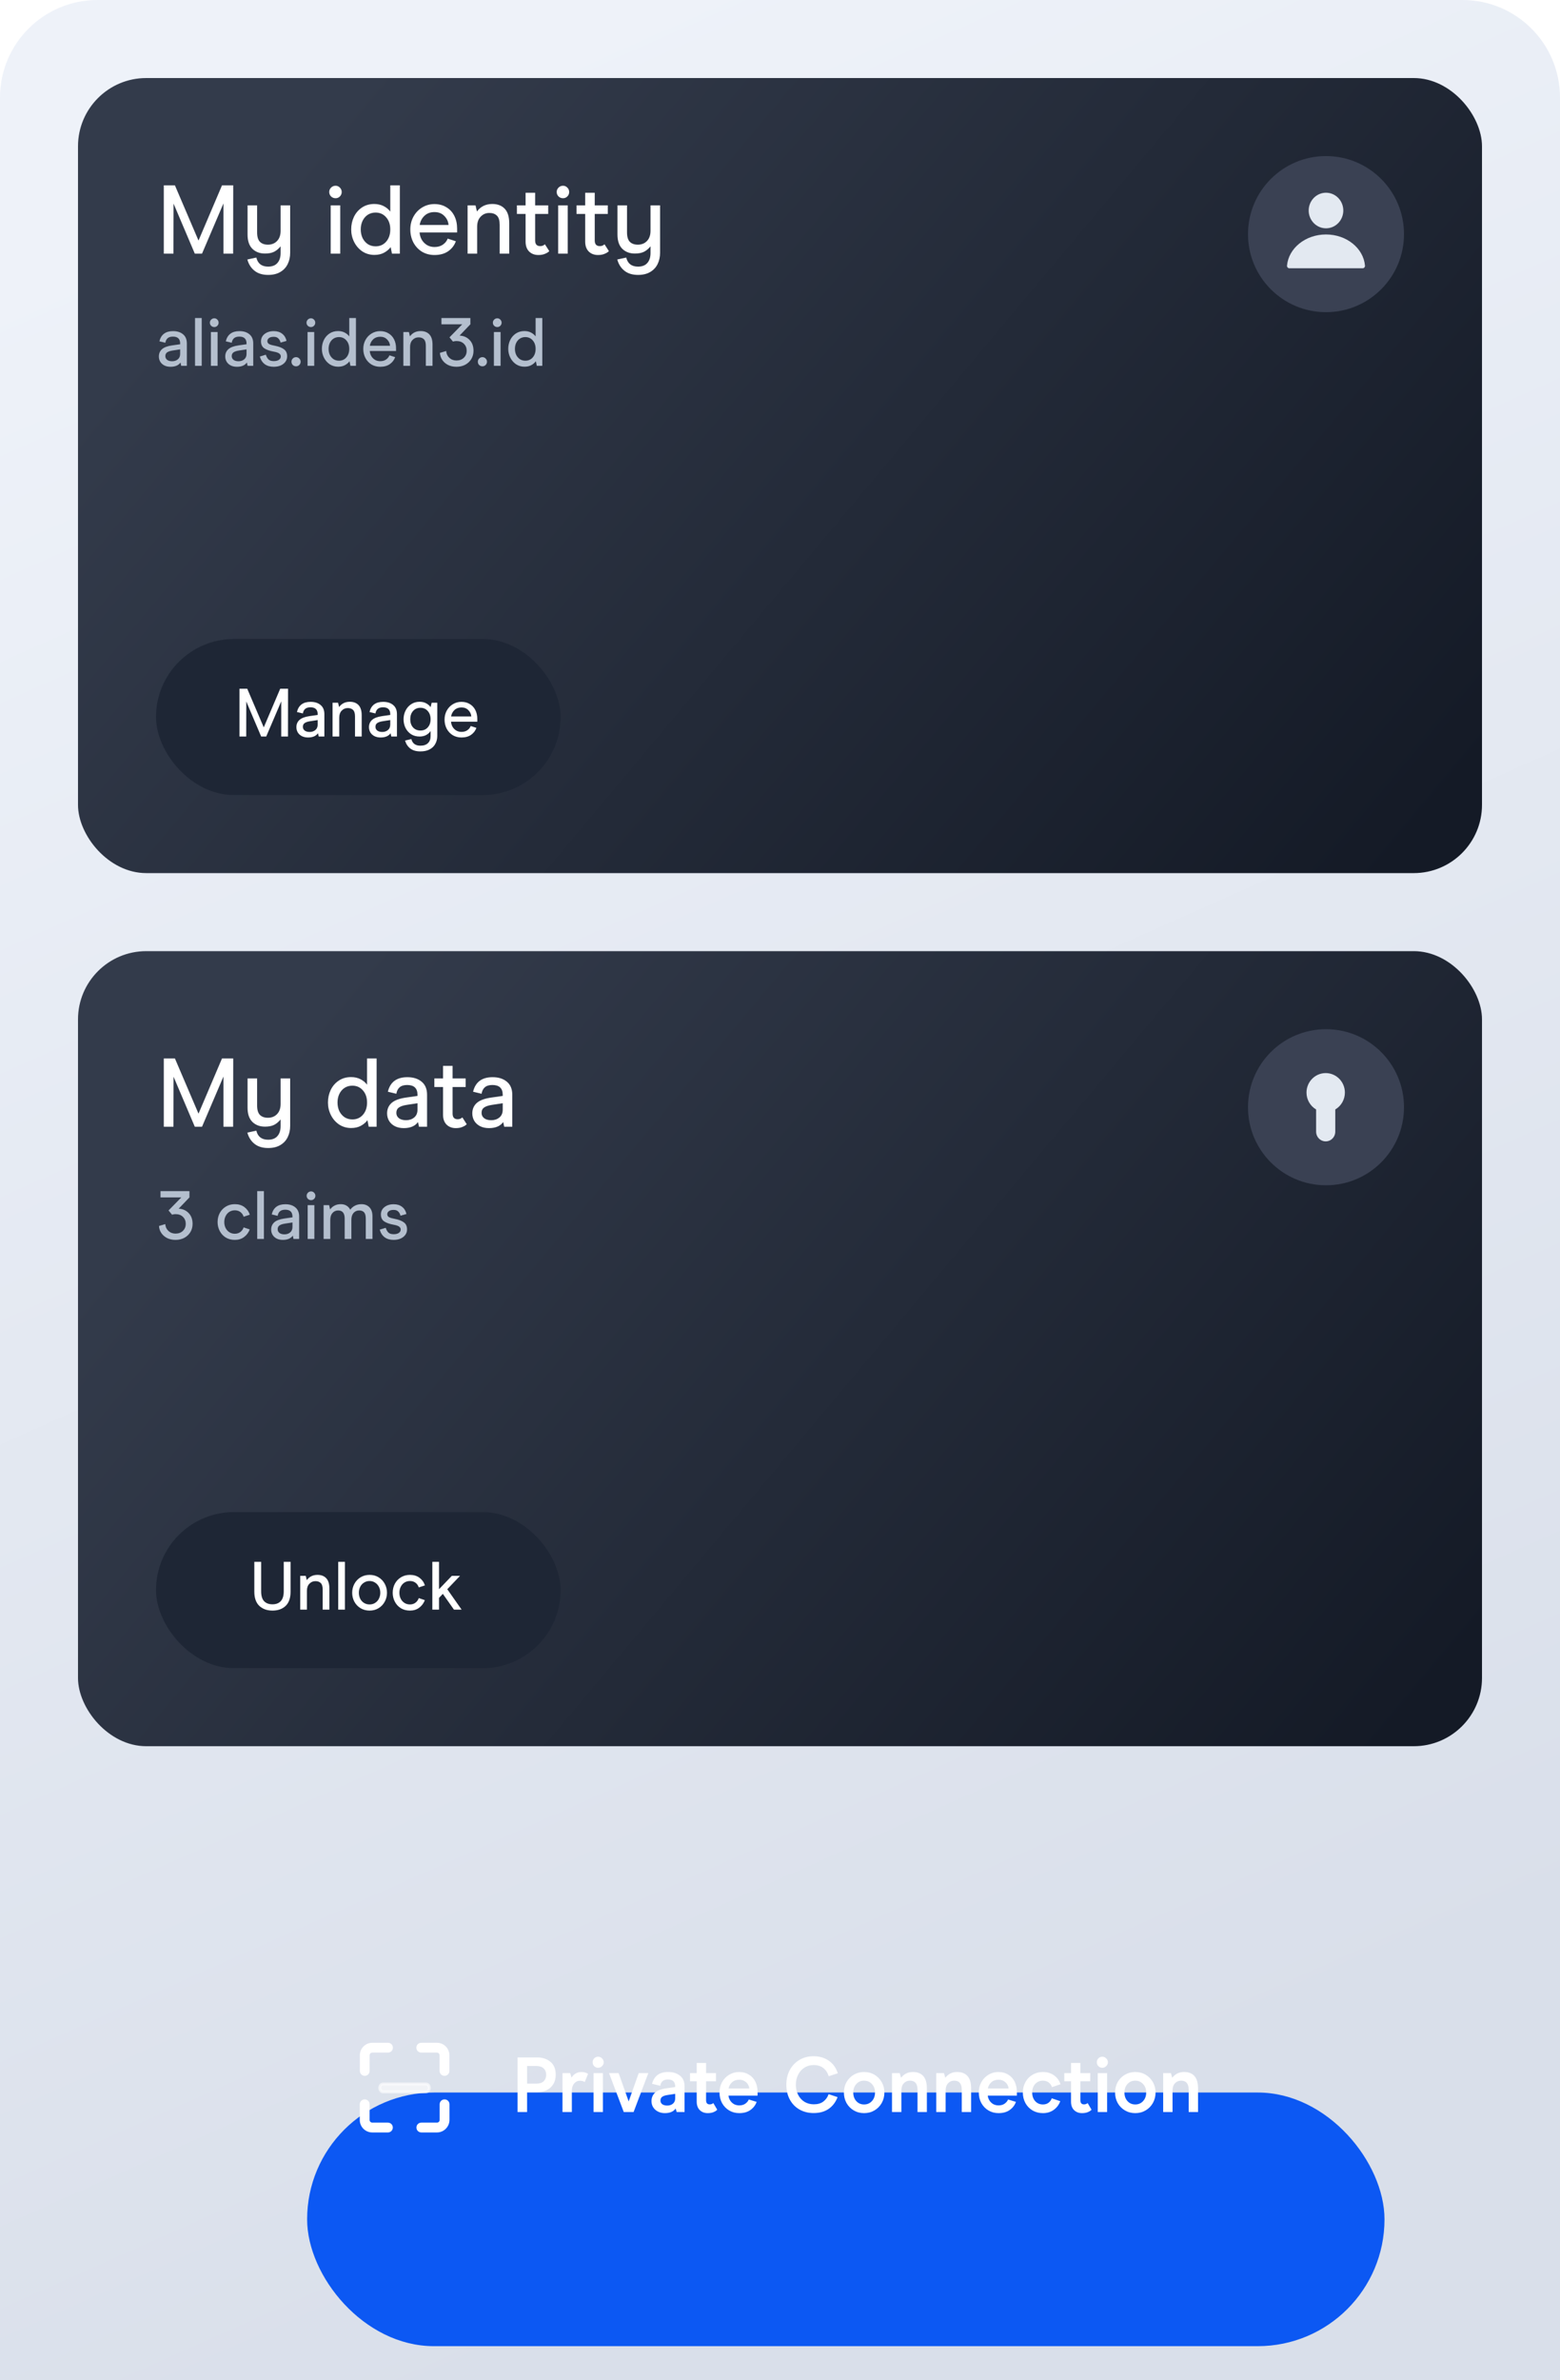 <svg width="320" height="488" viewBox="0 0 320 488" fill="none" xmlns="http://www.w3.org/2000/svg">
<g clip-path="url(#clip0_94_500)">
<path d="M0 20C0 8.954 8.954 0 20 0H300C311.046 0 320 8.954 320 20V488H0V20Z" fill="url(#paint0_linear_94_500)"/>
<rect x="16" y="16" width="288" height="163" rx="14" fill="url(#paint1_linear_94_500)"/>
<path d="M47.82 52H45.84V41.7L41.44 52H39.96L35.6 41.74L35.58 52H33.6V38H35.88L40.72 49.32L45.54 38H47.84L47.82 52ZM59.521 42.1V51.82C59.521 52.673 59.355 53.44 59.021 54.12C58.688 54.813 58.181 55.36 57.501 55.76C56.835 56.16 56.001 56.36 55.001 56.36C53.841 56.36 52.908 56.073 52.201 55.5C51.495 54.94 51.008 54.173 50.741 53.2L52.581 52.8C52.875 54.04 53.681 54.66 55.001 54.66C55.841 54.66 56.475 54.413 56.901 53.92C57.341 53.427 57.561 52.74 57.561 51.86V50.5C57.161 50.993 56.715 51.367 56.221 51.62C55.728 51.86 55.108 51.98 54.361 51.98C53.308 51.98 52.448 51.66 51.781 51.02C51.115 50.367 50.781 49.387 50.781 48.08V42.1H52.741V47.64C52.741 48.547 52.935 49.193 53.321 49.58C53.708 49.967 54.255 50.16 54.961 50.16C55.721 50.16 56.341 49.913 56.821 49.42C57.315 48.913 57.561 48.213 57.561 47.32V42.1H59.521ZM67.834 42.1H69.794V52H67.834V42.1ZM68.834 40.64C68.474 40.64 68.167 40.52 67.914 40.28C67.66 40.027 67.534 39.72 67.534 39.36C67.534 39.013 67.66 38.713 67.914 38.46C68.167 38.207 68.474 38.08 68.834 38.08C69.18 38.08 69.474 38.207 69.714 38.46C69.967 38.713 70.094 39.013 70.094 39.36C70.094 39.72 69.967 40.027 69.714 40.28C69.474 40.52 69.18 40.64 68.834 40.64ZM76.799 52.26C75.879 52.26 75.053 52.02 74.319 51.54C73.599 51.047 73.039 50.4 72.639 49.6C72.239 48.8 72.039 47.947 72.039 47.04C72.039 46.107 72.226 45.247 72.599 44.46C72.986 43.66 73.539 43.02 74.259 42.54C74.979 42.06 75.819 41.82 76.779 41.82C77.513 41.82 78.159 41.967 78.719 42.26C79.279 42.553 79.726 42.927 80.059 43.38V38H82.019V52H80.399L80.139 50.66C79.806 51.113 79.359 51.493 78.799 51.8C78.239 52.107 77.573 52.26 76.799 52.26ZM77.039 50.5C77.933 50.5 78.659 50.18 79.219 49.54C79.779 48.887 80.059 48.053 80.059 47.04C80.059 46.027 79.779 45.2 79.219 44.56C78.659 43.907 77.933 43.58 77.039 43.58C76.453 43.58 75.926 43.727 75.459 44.02C75.006 44.313 74.646 44.727 74.379 45.26C74.126 45.78 73.999 46.373 73.999 47.04C73.999 47.693 74.126 48.287 74.379 48.82C74.646 49.34 75.006 49.753 75.459 50.06C75.926 50.353 76.453 50.5 77.039 50.5ZM86.068 47.66C86.108 48.193 86.255 48.687 86.508 49.14C86.775 49.593 87.135 49.96 87.588 50.24C88.041 50.507 88.555 50.64 89.128 50.64C89.822 50.64 90.401 50.473 90.868 50.14C91.348 49.793 91.668 49.387 91.828 48.92L93.508 49.46C93.215 50.287 92.695 50.967 91.948 51.5C91.201 52.02 90.261 52.28 89.128 52.28C88.168 52.28 87.308 52.053 86.548 51.6C85.802 51.133 85.215 50.5 84.788 49.7C84.375 48.9 84.168 48.013 84.168 47.04C84.168 46.08 84.382 45.207 84.808 44.42C85.248 43.62 85.841 42.993 86.588 42.54C87.348 42.073 88.188 41.84 89.108 41.84C90.041 41.84 90.855 42.053 91.548 42.48C92.255 42.893 92.802 43.48 93.188 44.24C93.575 45 93.768 45.88 93.768 46.88V47.66H86.068ZM92.008 46.12C91.955 45.413 91.668 44.8 91.148 44.28C90.641 43.747 89.968 43.48 89.128 43.48C88.288 43.48 87.602 43.733 87.068 44.24C86.535 44.747 86.208 45.373 86.088 46.12H92.008ZM95.917 42.1H97.537L97.837 43.36C98.597 42.333 99.644 41.82 100.977 41.82C102.071 41.82 102.924 42.147 103.537 42.8C104.151 43.453 104.457 44.447 104.457 45.78V52H102.497V46.12C102.497 45.213 102.311 44.58 101.937 44.22C101.564 43.847 101.044 43.66 100.377 43.66C99.671 43.66 99.077 43.913 98.597 44.42C98.117 44.913 97.877 45.6 97.877 46.48V52H95.917V42.1ZM110.433 52.28C109.659 52.28 109.026 52.04 108.533 51.56C108.053 51.067 107.813 50.393 107.813 49.54V43.86H106.033V42.1H107.813V39.52H109.773V42.1H112.453V43.86H109.773V49.3C109.773 50.073 110.119 50.46 110.813 50.46C111.199 50.46 111.519 50.333 111.773 50.08L112.673 51.48C112.499 51.68 112.219 51.86 111.833 52.02C111.459 52.193 110.993 52.28 110.433 52.28ZM114.494 42.1H116.454V52H114.494V42.1ZM115.494 40.64C115.134 40.64 114.827 40.52 114.574 40.28C114.32 40.027 114.194 39.72 114.194 39.36C114.194 39.013 114.32 38.713 114.574 38.46C114.827 38.207 115.134 38.08 115.494 38.08C115.84 38.08 116.134 38.207 116.374 38.46C116.627 38.713 116.754 39.013 116.754 39.36C116.754 39.72 116.627 40.027 116.374 40.28C116.134 40.52 115.84 40.64 115.494 40.64ZM122.659 52.28C121.886 52.28 121.253 52.04 120.759 51.56C120.279 51.067 120.039 50.393 120.039 49.54V43.86H118.259V42.1H120.039V39.52H121.999V42.1H124.679V43.86H121.999V49.3C121.999 50.073 122.346 50.46 123.039 50.46C123.426 50.46 123.746 50.333 123.999 50.08L124.899 51.48C124.726 51.68 124.446 51.86 124.059 52.02C123.686 52.193 123.219 52.28 122.659 52.28ZM135.4 42.1V51.82C135.4 52.673 135.234 53.44 134.9 54.12C134.567 54.813 134.06 55.36 133.38 55.76C132.714 56.16 131.88 56.36 130.88 56.36C129.72 56.36 128.787 56.073 128.08 55.5C127.374 54.94 126.887 54.173 126.62 53.2L128.46 52.8C128.754 54.04 129.56 54.66 130.88 54.66C131.72 54.66 132.354 54.413 132.78 53.92C133.22 53.427 133.44 52.74 133.44 51.86V50.5C133.04 50.993 132.594 51.367 132.1 51.62C131.607 51.86 130.987 51.98 130.24 51.98C129.187 51.98 128.327 51.66 127.66 51.02C126.994 50.367 126.66 49.387 126.66 48.08V42.1H128.62V47.64C128.62 48.547 128.814 49.193 129.2 49.58C129.587 49.967 130.134 50.16 130.84 50.16C131.6 50.16 132.22 49.913 132.7 49.42C133.194 48.913 133.44 48.213 133.44 47.32V42.1H135.4Z" fill="white"/>
<path d="M34.982 75.196C34.506 75.196 34.086 75.107 33.722 74.93C33.358 74.743 33.078 74.491 32.882 74.174C32.686 73.847 32.588 73.483 32.588 73.082C32.588 72.485 32.793 71.995 33.204 71.612C33.624 71.22 34.319 70.954 35.29 70.814L36.956 70.576V70.422C36.956 69.479 36.461 69.008 35.472 69.008C34.996 69.008 34.632 69.12 34.38 69.344C34.137 69.559 33.983 69.867 33.918 70.268L32.7 69.974C33.036 68.583 33.969 67.888 35.5 67.888C36.349 67.888 37.031 68.103 37.544 68.532C38.067 68.961 38.328 69.587 38.328 70.408V75H37.166L37.026 74.328C36.606 74.907 35.925 75.196 34.982 75.196ZM35.318 74.062C35.775 74.062 36.163 73.931 36.48 73.67C36.797 73.409 36.956 73.031 36.956 72.536V71.626L35.402 71.864C34.907 71.939 34.534 72.065 34.282 72.242C34.039 72.41 33.918 72.667 33.918 73.012C33.918 73.329 34.044 73.586 34.296 73.782C34.548 73.969 34.889 74.062 35.318 74.062ZM40.006 65.2H41.378V75H40.006V65.2ZM43.261 68.07H44.633V75H43.261V68.07ZM43.961 67.048C43.709 67.048 43.495 66.964 43.317 66.796C43.14 66.619 43.051 66.404 43.051 66.152C43.051 65.909 43.14 65.699 43.317 65.522C43.495 65.345 43.709 65.256 43.961 65.256C44.204 65.256 44.409 65.345 44.577 65.522C44.755 65.699 44.843 65.909 44.843 66.152C44.843 66.404 44.755 66.619 44.577 66.796C44.409 66.964 44.204 67.048 43.961 67.048ZM48.599 75.196C48.123 75.196 47.703 75.107 47.339 74.93C46.975 74.743 46.695 74.491 46.499 74.174C46.303 73.847 46.205 73.483 46.205 73.082C46.205 72.485 46.41 71.995 46.821 71.612C47.241 71.22 47.937 70.954 48.907 70.814L50.573 70.576V70.422C50.573 69.479 50.078 69.008 49.089 69.008C48.613 69.008 48.249 69.12 47.997 69.344C47.755 69.559 47.6 69.867 47.535 70.268L46.317 69.974C46.653 68.583 47.587 67.888 49.117 67.888C49.967 67.888 50.648 68.103 51.161 68.532C51.684 68.961 51.945 69.587 51.945 70.408V75H50.783L50.643 74.328C50.223 74.907 49.542 75.196 48.599 75.196ZM48.935 74.062C49.392 74.062 49.78 73.931 50.097 73.67C50.414 73.409 50.573 73.031 50.573 72.536V71.626L49.019 71.864C48.525 71.939 48.151 72.065 47.899 72.242C47.657 72.41 47.535 72.667 47.535 73.012C47.535 73.329 47.661 73.586 47.913 73.782C48.165 73.969 48.506 74.062 48.935 74.062ZM56.157 75.196C55.41 75.196 54.794 75.019 54.309 74.664C53.824 74.3 53.488 73.777 53.301 73.096L54.533 72.718C54.645 73.11 54.818 73.427 55.051 73.67C55.294 73.913 55.662 74.034 56.157 74.034C56.586 74.034 56.932 73.95 57.193 73.782C57.464 73.605 57.599 73.367 57.599 73.068C57.599 72.844 57.501 72.653 57.305 72.494C57.109 72.326 56.722 72.191 56.143 72.088C55.322 71.939 54.682 71.715 54.225 71.416C53.768 71.108 53.539 70.632 53.539 69.988C53.539 69.363 53.782 68.859 54.267 68.476C54.762 68.084 55.392 67.888 56.157 67.888C56.857 67.888 57.431 68.065 57.879 68.42C58.336 68.765 58.635 69.255 58.775 69.89L57.557 70.24C57.473 69.885 57.319 69.601 57.095 69.386C56.88 69.162 56.568 69.05 56.157 69.05C55.709 69.05 55.378 69.139 55.163 69.316C54.948 69.484 54.841 69.689 54.841 69.932C54.841 70.203 54.967 70.408 55.219 70.548C55.471 70.679 55.858 70.791 56.381 70.884C57.202 71.043 57.828 71.285 58.257 71.612C58.686 71.929 58.901 72.41 58.901 73.054C58.901 73.465 58.784 73.833 58.551 74.16C58.318 74.487 57.991 74.743 57.571 74.93C57.151 75.107 56.68 75.196 56.157 75.196ZM60.729 75.098C60.468 75.098 60.244 75.009 60.057 74.832C59.88 74.645 59.791 74.421 59.791 74.16C59.791 73.899 59.88 73.679 60.057 73.502C60.244 73.315 60.468 73.222 60.729 73.222C60.991 73.222 61.21 73.315 61.387 73.502C61.574 73.679 61.667 73.899 61.667 74.16C61.667 74.421 61.574 74.645 61.387 74.832C61.21 75.009 60.991 75.098 60.729 75.098ZM63.086 68.07H64.457V75H63.086V68.07ZM63.785 67.048C63.533 67.048 63.319 66.964 63.142 66.796C62.964 66.619 62.876 66.404 62.876 66.152C62.876 65.909 62.964 65.699 63.142 65.522C63.319 65.345 63.533 65.256 63.785 65.256C64.028 65.256 64.234 65.345 64.401 65.522C64.579 65.699 64.668 65.909 64.668 66.152C64.668 66.404 64.579 66.619 64.401 66.796C64.234 66.964 64.028 67.048 63.785 67.048ZM69.361 75.182C68.717 75.182 68.139 75.014 67.625 74.678C67.121 74.333 66.729 73.88 66.449 73.32C66.169 72.76 66.029 72.163 66.029 71.528C66.029 70.875 66.16 70.273 66.421 69.722C66.692 69.162 67.079 68.714 67.583 68.378C68.087 68.042 68.675 67.874 69.347 67.874C69.861 67.874 70.313 67.977 70.705 68.182C71.097 68.387 71.41 68.649 71.643 68.966V65.2H73.015V75H71.881L71.699 74.062C71.466 74.379 71.153 74.645 70.761 74.86C70.369 75.075 69.903 75.182 69.361 75.182ZM69.529 73.95C70.155 73.95 70.663 73.726 71.055 73.278C71.447 72.821 71.643 72.237 71.643 71.528C71.643 70.819 71.447 70.24 71.055 69.792C70.663 69.335 70.155 69.106 69.529 69.106C69.119 69.106 68.75 69.209 68.423 69.414C68.106 69.619 67.854 69.909 67.667 70.282C67.49 70.646 67.401 71.061 67.401 71.528C67.401 71.985 67.49 72.401 67.667 72.774C67.854 73.138 68.106 73.427 68.423 73.642C68.75 73.847 69.119 73.95 69.529 73.95ZM75.85 71.962C75.878 72.335 75.98 72.681 76.158 72.998C76.344 73.315 76.596 73.572 76.914 73.768C77.231 73.955 77.59 74.048 77.992 74.048C78.477 74.048 78.883 73.931 79.21 73.698C79.546 73.455 79.77 73.171 79.882 72.844L81.058 73.222C80.852 73.801 80.488 74.277 79.966 74.65C79.443 75.014 78.785 75.196 77.992 75.196C77.32 75.196 76.718 75.037 76.186 74.72C75.663 74.393 75.252 73.95 74.954 73.39C74.664 72.83 74.52 72.209 74.52 71.528C74.52 70.856 74.669 70.245 74.968 69.694C75.276 69.134 75.691 68.695 76.214 68.378C76.746 68.051 77.334 67.888 77.978 67.888C78.631 67.888 79.2 68.037 79.686 68.336C80.18 68.625 80.563 69.036 80.834 69.568C81.104 70.1 81.24 70.716 81.24 71.416V71.962H75.85ZM80.008 70.884C79.97 70.389 79.77 69.96 79.406 69.596C79.051 69.223 78.58 69.036 77.992 69.036C77.404 69.036 76.923 69.213 76.55 69.568C76.176 69.923 75.948 70.361 75.864 70.884H80.008ZM82.744 68.07H83.878L84.088 68.952C84.62 68.233 85.353 67.874 86.286 67.874C87.051 67.874 87.649 68.103 88.078 68.56C88.507 69.017 88.722 69.713 88.722 70.646V75H87.35V70.884C87.35 70.249 87.219 69.806 86.958 69.554C86.697 69.293 86.333 69.162 85.866 69.162C85.371 69.162 84.956 69.339 84.62 69.694C84.284 70.039 84.116 70.52 84.116 71.136V75H82.744V68.07ZM93.631 75.196C92.987 75.196 92.408 75.07 91.895 74.818C91.391 74.557 90.994 74.207 90.705 73.768C90.416 73.329 90.262 72.853 90.243 72.34L91.531 71.962C91.559 72.513 91.769 72.975 92.161 73.348C92.562 73.721 93.052 73.908 93.631 73.908C94.247 73.908 94.751 73.721 95.143 73.348C95.535 72.965 95.731 72.489 95.731 71.92C95.731 71.332 95.54 70.851 95.157 70.478C94.784 70.105 94.275 69.918 93.631 69.918C93.379 69.918 93.141 69.955 92.917 70.03L92.203 69.162L94.821 66.488H90.551V65.2H96.487V66.488L94.275 68.798C95.124 68.845 95.81 69.148 96.333 69.708C96.865 70.259 97.131 70.996 97.131 71.92C97.131 72.536 96.982 73.096 96.683 73.6C96.384 74.095 95.969 74.487 95.437 74.776C94.905 75.056 94.303 75.196 93.631 75.196ZM98.956 75.098C98.695 75.098 98.471 75.009 98.284 74.832C98.107 74.645 98.018 74.421 98.018 74.16C98.018 73.899 98.107 73.679 98.284 73.502C98.471 73.315 98.695 73.222 98.956 73.222C99.217 73.222 99.437 73.315 99.614 73.502C99.801 73.679 99.894 73.899 99.894 74.16C99.894 74.421 99.801 74.645 99.614 74.832C99.437 75.009 99.217 75.098 98.956 75.098ZM101.312 68.07H102.684V75H101.312V68.07ZM102.012 67.048C101.76 67.048 101.545 66.964 101.368 66.796C101.191 66.619 101.102 66.404 101.102 66.152C101.102 65.909 101.191 65.699 101.368 65.522C101.545 65.345 101.76 65.256 102.012 65.256C102.255 65.256 102.46 65.345 102.628 65.522C102.805 65.699 102.894 65.909 102.894 66.152C102.894 66.404 102.805 66.619 102.628 66.796C102.46 66.964 102.255 67.048 102.012 67.048ZM107.588 75.182C106.944 75.182 106.365 75.014 105.852 74.678C105.348 74.333 104.956 73.88 104.676 73.32C104.396 72.76 104.256 72.163 104.256 71.528C104.256 70.875 104.387 70.273 104.648 69.722C104.919 69.162 105.306 68.714 105.81 68.378C106.314 68.042 106.902 67.874 107.574 67.874C108.087 67.874 108.54 67.977 108.932 68.182C109.324 68.387 109.637 68.649 109.87 68.966V65.2H111.242V75H110.108L109.926 74.062C109.693 74.379 109.38 74.645 108.988 74.86C108.596 75.075 108.129 75.182 107.588 75.182ZM107.756 73.95C108.381 73.95 108.89 73.726 109.282 73.278C109.674 72.821 109.87 72.237 109.87 71.528C109.87 70.819 109.674 70.24 109.282 69.792C108.89 69.335 108.381 69.106 107.756 69.106C107.345 69.106 106.977 69.209 106.65 69.414C106.333 69.619 106.081 69.909 105.894 70.282C105.717 70.646 105.628 71.061 105.628 71.528C105.628 71.985 105.717 72.401 105.894 72.774C106.081 73.138 106.333 73.427 106.65 73.642C106.977 73.847 107.345 73.95 107.756 73.95Z" fill="#B4BFCE"/>
<rect x="32" y="131" width="83" height="32" rx="16" fill="#1E2635"/>
<path d="M59.074 151H57.688V143.79L54.608 151H53.572L50.52 143.818L50.506 151H49.12V141.2H50.716L54.104 149.124L57.478 141.2H59.088L59.074 151ZM63.191 151.196C62.715 151.196 62.295 151.107 61.931 150.93C61.567 150.743 61.287 150.491 61.091 150.174C60.895 149.847 60.797 149.483 60.797 149.082C60.797 148.485 61.002 147.995 61.413 147.612C61.833 147.22 62.528 146.954 63.499 146.814L65.165 146.576V146.422C65.165 145.479 64.67 145.008 63.681 145.008C63.205 145.008 62.841 145.12 62.589 145.344C62.346 145.559 62.192 145.867 62.127 146.268L60.909 145.974C61.245 144.583 62.178 143.888 63.709 143.888C64.558 143.888 65.24 144.103 65.753 144.532C66.276 144.961 66.537 145.587 66.537 146.408V151H65.375L65.235 150.328C64.815 150.907 64.134 151.196 63.191 151.196ZM63.527 150.062C63.984 150.062 64.372 149.931 64.689 149.67C65.006 149.409 65.165 149.031 65.165 148.536V147.626L63.611 147.864C63.116 147.939 62.743 148.065 62.491 148.242C62.248 148.41 62.127 148.667 62.127 149.012C62.127 149.329 62.253 149.586 62.505 149.782C62.757 149.969 63.098 150.062 63.527 150.062ZM68.215 144.07H69.349L69.559 144.952C70.091 144.233 70.823 143.874 71.757 143.874C72.522 143.874 73.119 144.103 73.549 144.56C73.978 145.017 74.193 145.713 74.193 146.646V151H72.821V146.884C72.821 146.249 72.69 145.806 72.429 145.554C72.167 145.293 71.803 145.162 71.337 145.162C70.842 145.162 70.427 145.339 70.091 145.694C69.755 146.039 69.587 146.52 69.587 147.136V151H68.215V144.07ZM78.08 151.196C77.604 151.196 77.184 151.107 76.82 150.93C76.456 150.743 76.176 150.491 75.98 150.174C75.784 149.847 75.686 149.483 75.686 149.082C75.686 148.485 75.891 147.995 76.302 147.612C76.722 147.22 77.417 146.954 78.388 146.814L80.054 146.576V146.422C80.054 145.479 79.559 145.008 78.57 145.008C78.094 145.008 77.73 145.12 77.478 145.344C77.235 145.559 77.081 145.867 77.016 146.268L75.798 145.974C76.134 144.583 77.067 143.888 78.598 143.888C79.447 143.888 80.128 144.103 80.642 144.532C81.164 144.961 81.426 145.587 81.426 146.408V151H80.264L80.124 150.328C79.704 150.907 79.022 151.196 78.08 151.196ZM78.416 150.062C78.873 150.062 79.26 149.931 79.578 149.67C79.895 149.409 80.054 149.031 80.054 148.536V147.626L78.5 147.864C78.005 147.939 77.632 148.065 77.38 148.242C77.137 148.41 77.016 148.667 77.016 149.012C77.016 149.329 77.142 149.586 77.394 149.782C77.646 149.969 77.986 150.062 78.416 150.062ZM86.225 154.052C85.367 154.052 84.676 153.851 84.153 153.45C83.64 153.049 83.285 152.507 83.089 151.826L84.377 151.518C84.611 152.423 85.227 152.876 86.225 152.876C86.907 152.876 87.425 152.703 87.779 152.358C88.143 152.013 88.325 151.527 88.325 150.902V149.866C88.129 150.183 87.835 150.454 87.443 150.678C87.051 150.893 86.594 151 86.071 151C85.399 151 84.816 150.841 84.321 150.524C83.827 150.197 83.444 149.763 83.173 149.222C82.912 148.681 82.781 148.093 82.781 147.458C82.781 146.823 82.917 146.235 83.187 145.694C83.458 145.143 83.841 144.705 84.335 144.378C84.839 144.042 85.413 143.874 86.057 143.874C86.599 143.874 87.056 143.981 87.429 144.196C87.812 144.401 88.111 144.663 88.325 144.98L88.549 144.07H89.697V150.874C89.697 151.471 89.567 152.008 89.305 152.484C89.053 152.969 88.666 153.352 88.143 153.632C87.63 153.912 86.991 154.052 86.225 154.052ZM86.253 149.768C86.86 149.768 87.355 149.558 87.737 149.138C88.129 148.709 88.325 148.149 88.325 147.458C88.325 146.758 88.129 146.193 87.737 145.764C87.355 145.325 86.855 145.106 86.239 145.106C85.623 145.106 85.119 145.325 84.727 145.764C84.345 146.193 84.153 146.758 84.153 147.458C84.153 148.149 84.345 148.709 84.727 149.138C85.119 149.558 85.628 149.768 86.253 149.768ZM92.52 147.962C92.548 148.335 92.65 148.681 92.828 148.998C93.014 149.315 93.266 149.572 93.584 149.768C93.901 149.955 94.26 150.048 94.662 150.048C95.147 150.048 95.553 149.931 95.88 149.698C96.216 149.455 96.44 149.171 96.552 148.844L97.728 149.222C97.522 149.801 97.158 150.277 96.636 150.65C96.113 151.014 95.455 151.196 94.662 151.196C93.99 151.196 93.388 151.037 92.856 150.72C92.333 150.393 91.922 149.95 91.624 149.39C91.334 148.83 91.19 148.209 91.19 147.528C91.19 146.856 91.339 146.245 91.638 145.694C91.946 145.134 92.361 144.695 92.884 144.378C93.416 144.051 94.004 143.888 94.648 143.888C95.301 143.888 95.87 144.037 96.356 144.336C96.85 144.625 97.233 145.036 97.504 145.568C97.774 146.1 97.91 146.716 97.91 147.416V147.962H92.52ZM96.678 146.884C96.64 146.389 96.44 145.96 96.076 145.596C95.721 145.223 95.25 145.036 94.662 145.036C94.074 145.036 93.593 145.213 93.22 145.568C92.846 145.923 92.618 146.361 92.534 146.884H96.678Z" fill="white"/>
<rect x="16" y="195" width="288" height="163" rx="14" fill="url(#paint2_linear_94_500)"/>
<path d="M47.82 231H45.84V220.7L41.44 231H39.96L35.6 220.74L35.58 231H33.6V217H35.88L40.72 228.32L45.54 217H47.84L47.82 231ZM59.521 221.1V230.82C59.521 231.673 59.355 232.44 59.021 233.12C58.688 233.813 58.181 234.36 57.501 234.76C56.835 235.16 56.001 235.36 55.001 235.36C53.841 235.36 52.908 235.073 52.201 234.5C51.495 233.94 51.008 233.173 50.741 232.2L52.581 231.8C52.875 233.04 53.681 233.66 55.001 233.66C55.841 233.66 56.475 233.413 56.901 232.92C57.341 232.427 57.561 231.74 57.561 230.86V229.5C57.161 229.993 56.715 230.367 56.221 230.62C55.728 230.86 55.108 230.98 54.361 230.98C53.308 230.98 52.448 230.66 51.781 230.02C51.115 229.367 50.781 228.387 50.781 227.08V221.1H52.741V226.64C52.741 227.547 52.935 228.193 53.321 228.58C53.708 228.967 54.255 229.16 54.961 229.16C55.721 229.16 56.341 228.913 56.821 228.42C57.315 227.913 57.561 227.213 57.561 226.32V221.1H59.521ZM72.034 231.26C71.114 231.26 70.287 231.02 69.554 230.54C68.834 230.047 68.274 229.4 67.874 228.6C67.474 227.8 67.274 226.947 67.274 226.04C67.274 225.107 67.46 224.247 67.834 223.46C68.22 222.66 68.774 222.02 69.494 221.54C70.214 221.06 71.054 220.82 72.014 220.82C72.747 220.82 73.394 220.967 73.954 221.26C74.514 221.553 74.96 221.927 75.294 222.38V217H77.254V231H75.634L75.374 229.66C75.04 230.113 74.594 230.493 74.034 230.8C73.474 231.107 72.807 231.26 72.034 231.26ZM72.274 229.5C73.167 229.5 73.894 229.18 74.454 228.54C75.014 227.887 75.294 227.053 75.294 226.04C75.294 225.027 75.014 224.2 74.454 223.56C73.894 222.907 73.167 222.58 72.274 222.58C71.687 222.58 71.16 222.727 70.694 223.02C70.24 223.313 69.88 223.727 69.614 224.26C69.36 224.78 69.234 225.373 69.234 226.04C69.234 226.693 69.36 227.287 69.614 227.82C69.88 228.34 70.24 228.753 70.694 229.06C71.16 229.353 71.687 229.5 72.274 229.5ZM82.823 231.28C82.142 231.28 81.543 231.153 81.022 230.9C80.502 230.633 80.103 230.273 79.823 229.82C79.543 229.353 79.403 228.833 79.403 228.26C79.403 227.407 79.696 226.707 80.282 226.16C80.882 225.6 81.876 225.22 83.263 225.02L85.642 224.68V224.46C85.642 223.113 84.936 222.44 83.522 222.44C82.843 222.44 82.323 222.6 81.963 222.92C81.616 223.227 81.396 223.667 81.302 224.24L79.562 223.82C80.043 221.833 81.376 220.84 83.562 220.84C84.776 220.84 85.749 221.147 86.483 221.76C87.229 222.373 87.603 223.267 87.603 224.44V231H85.942L85.743 230.04C85.142 230.867 84.169 231.28 82.823 231.28ZM83.302 229.66C83.956 229.66 84.509 229.473 84.963 229.1C85.416 228.727 85.642 228.187 85.642 227.48V226.18L83.422 226.52C82.716 226.627 82.183 226.807 81.823 227.06C81.476 227.3 81.302 227.667 81.302 228.16C81.302 228.613 81.483 228.98 81.843 229.26C82.203 229.527 82.689 229.66 83.302 229.66ZM93.499 231.28C92.726 231.28 92.093 231.04 91.599 230.56C91.119 230.067 90.879 229.393 90.879 228.54V222.86H89.099V221.1H90.879V218.52H92.839V221.1H95.519V222.86H92.839V228.3C92.839 229.073 93.186 229.46 93.879 229.46C94.266 229.46 94.586 229.333 94.839 229.08L95.739 230.48C95.566 230.68 95.286 230.86 94.899 231.02C94.526 231.193 94.059 231.28 93.499 231.28ZM100.303 231.28C99.623 231.28 99.023 231.153 98.503 230.9C97.983 230.633 97.583 230.273 97.303 229.82C97.023 229.353 96.883 228.833 96.883 228.26C96.883 227.407 97.176 226.707 97.763 226.16C98.363 225.6 99.356 225.22 100.743 225.02L103.123 224.68V224.46C103.123 223.113 102.416 222.44 101.003 222.44C100.323 222.44 99.803 222.6 99.443 222.92C99.096 223.227 98.876 223.667 98.783 224.24L97.043 223.82C97.523 221.833 98.856 220.84 101.043 220.84C102.256 220.84 103.23 221.147 103.963 221.76C104.71 222.373 105.083 223.267 105.083 224.44V231H103.423L103.223 230.04C102.623 230.867 101.65 231.28 100.303 231.28ZM100.783 229.66C101.436 229.66 101.99 229.473 102.443 229.1C102.896 228.727 103.123 228.187 103.123 227.48V226.18L100.903 226.52C100.196 226.627 99.663 226.807 99.303 227.06C98.956 227.3 98.783 227.667 98.783 228.16C98.783 228.613 98.963 228.98 99.323 229.26C99.683 229.527 100.17 229.66 100.783 229.66Z" fill="white"/>
<path d="M36.004 254.196C35.36 254.196 34.781 254.07 34.268 253.818C33.764 253.557 33.367 253.207 33.078 252.768C32.789 252.329 32.635 251.853 32.616 251.34L33.904 250.962C33.932 251.513 34.142 251.975 34.534 252.348C34.935 252.721 35.425 252.908 36.004 252.908C36.62 252.908 37.124 252.721 37.516 252.348C37.908 251.965 38.104 251.489 38.104 250.92C38.104 250.332 37.913 249.851 37.53 249.478C37.157 249.105 36.648 248.918 36.004 248.918C35.752 248.918 35.514 248.955 35.29 249.03L34.576 248.162L37.194 245.488H32.924V244.2H38.86V245.488L36.648 247.798C37.497 247.845 38.183 248.148 38.706 248.708C39.238 249.259 39.504 249.996 39.504 250.92C39.504 251.536 39.355 252.096 39.056 252.6C38.757 253.095 38.342 253.487 37.81 253.776C37.278 254.056 36.676 254.196 36.004 254.196ZM48.175 254.196C47.466 254.196 46.84 254.033 46.299 253.706C45.767 253.37 45.356 252.922 45.067 252.362C44.778 251.802 44.633 251.195 44.633 250.542C44.633 249.879 44.778 249.268 45.067 248.708C45.366 248.148 45.781 247.705 46.313 247.378C46.854 247.042 47.475 246.874 48.175 246.874C48.94 246.874 49.589 247.07 50.121 247.462C50.653 247.854 51.026 248.377 51.241 249.03L49.981 249.45C49.85 249.039 49.626 248.717 49.309 248.484C48.992 248.251 48.614 248.134 48.175 248.134C47.755 248.134 47.382 248.237 47.055 248.442C46.728 248.647 46.472 248.937 46.285 249.31C46.098 249.674 46.005 250.085 46.005 250.542C46.005 250.999 46.098 251.41 46.285 251.774C46.472 252.138 46.728 252.423 47.055 252.628C47.382 252.833 47.755 252.936 48.175 252.936C48.604 252.936 48.978 252.819 49.295 252.586C49.612 252.353 49.841 252.035 49.981 251.634L51.227 252.054C50.984 252.698 50.597 253.216 50.065 253.608C49.542 254 48.912 254.196 48.175 254.196ZM52.762 244.2H54.134V254H52.762V244.2ZM58.019 254.196C57.543 254.196 57.123 254.107 56.759 253.93C56.395 253.743 56.115 253.491 55.919 253.174C55.723 252.847 55.625 252.483 55.625 252.082C55.625 251.485 55.83 250.995 56.241 250.612C56.661 250.22 57.356 249.954 58.327 249.814L59.993 249.576V249.422C59.993 248.479 59.498 248.008 58.509 248.008C58.033 248.008 57.669 248.12 57.417 248.344C57.174 248.559 57.02 248.867 56.955 249.268L55.737 248.974C56.073 247.583 57.006 246.888 58.537 246.888C59.386 246.888 60.068 247.103 60.581 247.532C61.104 247.961 61.365 248.587 61.365 249.408V254H60.203L60.063 253.328C59.643 253.907 58.962 254.196 58.019 254.196ZM58.355 253.062C58.812 253.062 59.2 252.931 59.517 252.67C59.834 252.409 59.993 252.031 59.993 251.536V250.626L58.439 250.864C57.944 250.939 57.571 251.065 57.319 251.242C57.076 251.41 56.955 251.667 56.955 252.012C56.955 252.329 57.081 252.586 57.333 252.782C57.585 252.969 57.926 253.062 58.355 253.062ZM63.113 247.07H64.485V254H63.113V247.07ZM63.813 246.048C63.561 246.048 63.346 245.964 63.169 245.796C62.992 245.619 62.903 245.404 62.903 245.152C62.903 244.909 62.992 244.699 63.169 244.522C63.346 244.345 63.561 244.256 63.813 244.256C64.055 244.256 64.261 244.345 64.429 244.522C64.606 244.699 64.695 244.909 64.695 245.152C64.695 245.404 64.606 245.619 64.429 245.796C64.261 245.964 64.055 246.048 63.813 246.048ZM66.379 247.07H67.513L67.709 247.952C67.951 247.616 68.255 247.355 68.619 247.168C68.992 246.972 69.417 246.874 69.893 246.874C70.378 246.874 70.784 246.981 71.111 247.196C71.437 247.401 71.68 247.672 71.839 248.008C72.091 247.663 72.413 247.387 72.805 247.182C73.197 246.977 73.645 246.874 74.149 246.874C74.821 246.874 75.362 247.084 75.773 247.504C76.193 247.924 76.403 248.554 76.403 249.394V254H75.031V249.828C75.031 249.221 74.914 248.792 74.681 248.54C74.447 248.288 74.111 248.162 73.673 248.162C73.215 248.162 72.833 248.33 72.525 248.666C72.226 249.002 72.077 249.473 72.077 250.08V254H70.705V249.828C70.705 248.717 70.257 248.162 69.361 248.162C68.903 248.162 68.521 248.33 68.213 248.666C67.905 249.002 67.751 249.473 67.751 250.08V254H66.379V247.07ZM80.753 254.196C80.006 254.196 79.39 254.019 78.905 253.664C78.419 253.3 78.083 252.777 77.897 252.096L79.129 251.718C79.241 252.11 79.413 252.427 79.647 252.67C79.889 252.913 80.258 253.034 80.753 253.034C81.182 253.034 81.527 252.95 81.789 252.782C82.059 252.605 82.195 252.367 82.195 252.068C82.195 251.844 82.097 251.653 81.901 251.494C81.705 251.326 81.317 251.191 80.739 251.088C79.917 250.939 79.278 250.715 78.821 250.416C78.363 250.108 78.135 249.632 78.135 248.988C78.135 248.363 78.377 247.859 78.863 247.476C79.357 247.084 79.987 246.888 80.753 246.888C81.453 246.888 82.027 247.065 82.475 247.42C82.932 247.765 83.231 248.255 83.371 248.89L82.153 249.24C82.069 248.885 81.915 248.601 81.691 248.386C81.476 248.162 81.163 248.05 80.753 248.05C80.305 248.05 79.973 248.139 79.759 248.316C79.544 248.484 79.437 248.689 79.437 248.932C79.437 249.203 79.563 249.408 79.815 249.548C80.067 249.679 80.454 249.791 80.977 249.884C81.798 250.043 82.423 250.285 82.853 250.612C83.282 250.929 83.497 251.41 83.497 252.054C83.497 252.465 83.38 252.833 83.147 253.16C82.913 253.487 82.587 253.743 82.167 253.93C81.747 254.107 81.275 254.196 80.753 254.196Z" fill="#B4BFCE"/>
<rect x="32" y="310" width="83" height="32" rx="16" fill="#1E2635"/>
<path d="M55.893 330.196C54.782 330.196 53.882 329.874 53.191 329.23C52.51 328.577 52.169 327.606 52.169 326.318V320.2H53.569V326.248C53.569 327.163 53.77 327.835 54.171 328.264C54.581 328.693 55.156 328.908 55.893 328.908C56.621 328.908 57.185 328.693 57.587 328.264C57.998 327.825 58.203 327.153 58.203 326.248V320.2H59.603V326.332C59.603 327.629 59.262 328.6 58.581 329.244C57.9 329.879 57.004 330.196 55.893 330.196ZM61.585 323.07H62.719L62.929 323.952C63.461 323.233 64.194 322.874 65.127 322.874C65.892 322.874 66.49 323.103 66.919 323.56C67.348 324.017 67.563 324.713 67.563 325.646V330H66.191V325.884C66.191 325.249 66.06 324.806 65.799 324.554C65.537 324.293 65.174 324.162 64.707 324.162C64.212 324.162 63.797 324.339 63.461 324.694C63.125 325.039 62.957 325.52 62.957 326.136V330H61.585V323.07ZM69.378 320.2H70.75V330H69.378V320.2ZM75.811 330.196C75.111 330.196 74.486 330.028 73.935 329.692C73.394 329.356 72.974 328.908 72.675 328.348C72.386 327.788 72.241 327.186 72.241 326.542C72.241 325.889 72.391 325.282 72.689 324.722C72.988 324.162 73.408 323.714 73.949 323.378C74.5 323.042 75.121 322.874 75.811 322.874C76.511 322.874 77.132 323.042 77.673 323.378C78.215 323.714 78.635 324.162 78.933 324.722C79.232 325.282 79.381 325.889 79.381 326.542C79.381 327.186 79.232 327.788 78.933 328.348C78.635 328.908 78.215 329.356 77.673 329.692C77.132 330.028 76.511 330.196 75.811 330.196ZM75.811 328.936C76.231 328.936 76.605 328.833 76.931 328.628C77.267 328.423 77.529 328.138 77.715 327.774C77.911 327.401 78.009 326.99 78.009 326.542C78.009 326.085 77.911 325.674 77.715 325.31C77.529 324.946 77.267 324.661 76.931 324.456C76.605 324.241 76.231 324.134 75.811 324.134C75.391 324.134 75.013 324.241 74.677 324.456C74.341 324.661 74.08 324.946 73.893 325.31C73.707 325.674 73.613 326.085 73.613 326.542C73.613 326.999 73.707 327.41 73.893 327.774C74.08 328.138 74.341 328.423 74.677 328.628C75.013 328.833 75.391 328.936 75.811 328.936ZM84.096 330.196C83.386 330.196 82.761 330.033 82.22 329.706C81.688 329.37 81.277 328.922 80.988 328.362C80.698 327.802 80.554 327.195 80.554 326.542C80.554 325.879 80.698 325.268 80.988 324.708C81.287 324.148 81.702 323.705 82.234 323.378C82.775 323.042 83.396 322.874 84.096 322.874C84.861 322.874 85.51 323.07 86.042 323.462C86.574 323.854 86.947 324.377 87.162 325.03L85.902 325.45C85.771 325.039 85.547 324.717 85.23 324.484C84.912 324.251 84.534 324.134 84.096 324.134C83.676 324.134 83.302 324.237 82.976 324.442C82.649 324.647 82.392 324.937 82.206 325.31C82.019 325.674 81.926 326.085 81.926 326.542C81.926 326.999 82.019 327.41 82.206 327.774C82.392 328.138 82.649 328.423 82.976 328.628C83.302 328.833 83.676 328.936 84.096 328.936C84.525 328.936 84.898 328.819 85.216 328.586C85.533 328.353 85.762 328.035 85.902 327.634L87.148 328.054C86.905 328.698 86.518 329.216 85.986 329.608C85.463 330 84.833 330.196 84.096 330.196ZM90.838 326.766L90.055 327.592V330H88.683V320.2H90.055V325.814L92.686 323.07H94.367L91.749 325.814L94.689 330H93.121L90.838 326.766Z" fill="white"/>
<g filter="url(#filter0_dd_94_500)">
<rect x="50" y="402" width="221" height="52" rx="26" fill="#0C58F3"/>
</g>
<path d="M106.168 421.8H110.168C111.267 421.8 112.179 422.099 112.904 422.696C113.629 423.283 113.992 424.168 113.992 425.352C113.992 426.131 113.816 426.792 113.464 427.336C113.123 427.869 112.669 428.269 112.104 428.536C111.539 428.803 110.925 428.936 110.264 428.936H108.12V433H106.168V421.8ZM110.024 427.176C110.696 427.176 111.197 427.011 111.528 426.68C111.869 426.339 112.04 425.896 112.04 425.352C112.04 424.808 111.864 424.376 111.512 424.056C111.171 423.725 110.669 423.56 110.008 423.56H108.12V427.176H110.024ZM115.382 425.016H116.966L117.238 425.944C117.43 425.613 117.697 425.341 118.038 425.128C118.379 424.904 118.785 424.792 119.254 424.792C119.553 424.792 119.819 424.829 120.054 424.904C120.289 424.979 120.481 425.069 120.63 425.176L119.942 426.856C119.846 426.781 119.713 426.717 119.542 426.664C119.382 426.611 119.195 426.584 118.982 426.584C118.502 426.584 118.102 426.771 117.782 427.144C117.462 427.507 117.302 428.008 117.302 428.648V433H115.382V425.016ZM121.758 425.016H123.678V433H121.758V425.016ZM122.686 423.928C122.377 423.928 122.11 423.816 121.886 423.592C121.673 423.368 121.566 423.101 121.566 422.792C121.566 422.483 121.673 422.216 121.886 421.992C122.11 421.768 122.377 421.656 122.686 421.656C122.996 421.656 123.262 421.768 123.486 421.992C123.721 422.216 123.838 422.483 123.838 422.792C123.838 423.101 123.721 423.368 123.486 423.592C123.262 423.816 122.996 423.928 122.686 423.928ZM132.991 425.016L129.967 433H127.951L124.927 425.016H126.895L128.959 430.824L131.023 425.016H132.991ZM136.375 433.224C135.873 433.224 135.415 433.123 134.999 432.92C134.583 432.717 134.252 432.429 134.007 432.056C133.761 431.683 133.639 431.251 133.639 430.76C133.639 430.088 133.868 429.523 134.327 429.064C134.796 428.595 135.617 428.28 136.791 428.12L138.503 427.88V427.784C138.503 426.813 138.012 426.328 137.031 426.328C136.54 426.328 136.167 426.44 135.911 426.664C135.665 426.877 135.511 427.197 135.447 427.624L133.751 427.208C133.975 426.397 134.353 425.795 134.887 425.4C135.42 424.995 136.156 424.792 137.095 424.792C138.055 424.792 138.849 425.043 139.479 425.544C140.108 426.035 140.423 426.771 140.423 427.752V433H138.807L138.599 432.28C138.151 432.909 137.409 433.224 136.375 433.224ZM136.887 431.672C137.345 431.672 137.729 431.544 138.039 431.288C138.348 431.021 138.503 430.659 138.503 430.2V429.272L136.919 429.512C136.417 429.587 136.049 429.715 135.815 429.896C135.591 430.067 135.479 430.317 135.479 430.648C135.479 430.957 135.601 431.208 135.847 431.4C136.103 431.581 136.449 431.672 136.887 431.672ZM145.171 433.224C144.52 433.224 143.981 433.021 143.555 432.616C143.128 432.2 142.915 431.613 142.915 430.856V426.696H141.539V425.016H142.915V422.936H144.835V425.016H146.867V426.696H144.835V430.584C144.835 431.149 145.085 431.432 145.587 431.432C145.875 431.432 146.12 431.341 146.323 431.16L147.123 432.52C146.973 432.701 146.733 432.861 146.403 433C146.072 433.149 145.661 433.224 145.171 433.224ZM149.432 429.64C149.464 429.981 149.576 430.307 149.768 430.616C149.96 430.925 150.216 431.176 150.536 431.368C150.867 431.549 151.235 431.64 151.64 431.64C152.152 431.64 152.574 431.517 152.904 431.272C153.246 431.027 153.475 430.744 153.592 430.424L155.208 430.92C154.963 431.603 154.536 432.157 153.928 432.584C153.331 433.011 152.568 433.224 151.64 433.224C150.883 433.224 150.195 433.043 149.576 432.68C148.968 432.317 148.483 431.816 148.12 431.176C147.768 430.536 147.592 429.811 147.592 429C147.592 428.211 147.768 427.496 148.12 426.856C148.483 426.216 148.968 425.715 149.576 425.352C150.195 424.979 150.878 424.792 151.624 424.792C152.382 424.792 153.043 424.968 153.608 425.32C154.184 425.661 154.627 426.141 154.936 426.76C155.246 427.379 155.4 428.093 155.4 428.904V429.64H149.432ZM153.704 428.168C153.683 427.901 153.592 427.629 153.432 427.352C153.272 427.075 153.038 426.845 152.728 426.664C152.43 426.472 152.067 426.376 151.64 426.376C151.032 426.376 150.536 426.552 150.152 426.904C149.779 427.245 149.544 427.667 149.448 428.168H153.704ZM166.9 433.208C165.823 433.208 164.857 432.968 164.004 432.488C163.161 432.008 162.5 431.331 162.02 430.456C161.54 429.571 161.3 428.547 161.3 427.384C161.3 426.275 161.535 425.277 162.004 424.392C162.484 423.507 163.145 422.813 163.988 422.312C164.831 421.811 165.791 421.56 166.868 421.56C168.073 421.56 169.113 421.859 169.988 422.456C170.863 423.053 171.487 423.917 171.86 425.048L169.988 425.656C169.775 424.941 169.407 424.381 168.884 423.976C168.372 423.571 167.705 423.368 166.884 423.368C166.191 423.368 165.567 423.544 165.012 423.896C164.457 424.248 164.025 424.733 163.716 425.352C163.407 425.96 163.252 426.643 163.252 427.4C163.252 428.189 163.412 428.888 163.732 429.496C164.052 430.104 164.489 430.579 165.044 430.92C165.609 431.251 166.239 431.416 166.932 431.416C167.743 431.416 168.399 431.224 168.9 430.84C169.401 430.456 169.759 429.955 169.972 429.336L171.812 429.944C171.407 430.989 170.793 431.795 169.972 432.36C169.151 432.925 168.127 433.208 166.9 433.208ZM177.252 433.224C176.463 433.224 175.753 433.037 175.124 432.664C174.495 432.291 173.999 431.784 173.636 431.144C173.284 430.493 173.108 429.779 173.108 429C173.108 428.221 173.284 427.512 173.636 426.872C173.999 426.232 174.495 425.725 175.124 425.352C175.764 424.979 176.473 424.792 177.252 424.792C178.041 424.792 178.751 424.979 179.38 425.352C180.009 425.725 180.505 426.232 180.868 426.872C181.231 427.512 181.412 428.221 181.412 429C181.412 429.779 181.231 430.493 180.868 431.144C180.505 431.784 180.009 432.291 179.38 432.664C178.751 433.037 178.041 433.224 177.252 433.224ZM177.252 431.448C177.892 431.448 178.425 431.219 178.852 430.76C179.279 430.291 179.492 429.704 179.492 429C179.492 428.296 179.279 427.715 178.852 427.256C178.425 426.797 177.892 426.568 177.252 426.568C176.601 426.568 176.068 426.797 175.652 427.256C175.236 427.715 175.028 428.296 175.028 429C175.028 429.715 175.236 430.301 175.652 430.76C176.068 431.219 176.601 431.448 177.252 431.448ZM182.976 425.016H184.56L184.832 425.976C185.429 425.187 186.24 424.792 187.264 424.792C188.192 424.792 188.901 425.069 189.392 425.624C189.882 426.179 190.128 427.027 190.128 428.168V433H188.208V428.424C188.208 427.187 187.69 426.568 186.656 426.568C186.144 426.568 185.722 426.749 185.392 427.112C185.061 427.464 184.896 427.965 184.896 428.616V433H182.976V425.016ZM192.054 425.016H193.638L193.91 425.976C194.507 425.187 195.318 424.792 196.342 424.792C197.27 424.792 197.979 425.069 198.47 425.624C198.96 426.179 199.206 427.027 199.206 428.168V433H197.286V428.424C197.286 427.187 196.768 426.568 195.734 426.568C195.222 426.568 194.8 426.749 194.47 427.112C194.139 427.464 193.974 427.965 193.974 428.616V433H192.054V425.016ZM202.62 429.64C202.652 429.981 202.764 430.307 202.956 430.616C203.148 430.925 203.404 431.176 203.724 431.368C204.055 431.549 204.423 431.64 204.828 431.64C205.34 431.64 205.761 431.517 206.092 431.272C206.433 431.027 206.663 430.744 206.78 430.424L208.396 430.92C208.151 431.603 207.724 432.157 207.116 432.584C206.519 433.011 205.756 433.224 204.828 433.224C204.071 433.224 203.383 433.043 202.764 432.68C202.156 432.317 201.671 431.816 201.308 431.176C200.956 430.536 200.78 429.811 200.78 429C200.78 428.211 200.956 427.496 201.308 426.856C201.671 426.216 202.156 425.715 202.764 425.352C203.383 424.979 204.065 424.792 204.812 424.792C205.569 424.792 206.231 424.968 206.796 425.32C207.372 425.661 207.815 426.141 208.124 426.76C208.433 427.379 208.588 428.093 208.588 428.904V429.64H202.62ZM206.892 428.168C206.871 427.901 206.78 427.629 206.62 427.352C206.46 427.075 206.225 426.845 205.916 426.664C205.617 426.472 205.255 426.376 204.828 426.376C204.22 426.376 203.724 426.552 203.34 426.904C202.967 427.245 202.732 427.667 202.636 428.168H206.892ZM213.939 433.224C213.15 433.224 212.44 433.043 211.811 432.68C211.182 432.307 210.691 431.8 210.339 431.16C209.987 430.509 209.811 429.789 209.811 429C209.811 428.221 209.987 427.512 210.339 426.872C210.691 426.221 211.182 425.715 211.811 425.352C212.44 424.979 213.15 424.792 213.939 424.792C214.814 424.792 215.571 425.021 216.211 425.48C216.851 425.939 217.294 426.547 217.539 427.304L215.795 427.896C215.646 427.48 215.411 427.155 215.091 426.92C214.771 426.685 214.387 426.568 213.939 426.568C213.288 426.568 212.755 426.797 212.339 427.256C211.934 427.704 211.731 428.285 211.731 429C211.731 429.715 211.934 430.301 212.339 430.76C212.755 431.219 213.288 431.448 213.939 431.448C214.366 431.448 214.734 431.341 215.043 431.128C215.363 430.904 215.598 430.589 215.747 430.184L217.491 430.776C217.214 431.523 216.76 432.12 216.131 432.568C215.512 433.005 214.782 433.224 213.939 433.224ZM221.952 433.224C221.301 433.224 220.763 433.021 220.336 432.616C219.909 432.2 219.696 431.613 219.696 430.856V426.696H218.32V425.016H219.696V422.936H221.616V425.016H223.648V426.696H221.616V430.584C221.616 431.149 221.867 431.432 222.368 431.432C222.656 431.432 222.901 431.341 223.104 431.16L223.904 432.52C223.755 432.701 223.515 432.861 223.184 433C222.853 433.149 222.443 433.224 221.952 433.224ZM225.18 425.016H227.1V433H225.18V425.016ZM226.108 423.928C225.799 423.928 225.532 423.816 225.308 423.592C225.095 423.368 224.988 423.101 224.988 422.792C224.988 422.483 225.095 422.216 225.308 421.992C225.532 421.768 225.799 421.656 226.108 421.656C226.418 421.656 226.684 421.768 226.908 421.992C227.143 422.216 227.26 422.483 227.26 422.792C227.26 423.101 227.143 423.368 226.908 423.592C226.684 423.816 226.418 423.928 226.108 423.928ZM232.877 433.224C232.088 433.224 231.378 433.037 230.749 432.664C230.12 432.291 229.624 431.784 229.261 431.144C228.909 430.493 228.733 429.779 228.733 429C228.733 428.221 228.909 427.512 229.261 426.872C229.624 426.232 230.12 425.725 230.749 425.352C231.389 424.979 232.098 424.792 232.877 424.792C233.666 424.792 234.376 424.979 235.005 425.352C235.634 425.725 236.13 426.232 236.493 426.872C236.856 427.512 237.037 428.221 237.037 429C237.037 429.779 236.856 430.493 236.493 431.144C236.13 431.784 235.634 432.291 235.005 432.664C234.376 433.037 233.666 433.224 232.877 433.224ZM232.877 431.448C233.517 431.448 234.05 431.219 234.477 430.76C234.904 430.291 235.117 429.704 235.117 429C235.117 428.296 234.904 427.715 234.477 427.256C234.05 426.797 233.517 426.568 232.877 426.568C232.226 426.568 231.693 426.797 231.277 427.256C230.861 427.715 230.653 428.296 230.653 429C230.653 429.715 230.861 430.301 231.277 430.76C231.693 431.219 232.226 431.448 232.877 431.448ZM238.601 425.016H240.185L240.457 425.976C241.054 425.187 241.865 424.792 242.889 424.792C243.817 424.792 244.526 425.069 245.017 425.624C245.507 426.179 245.753 427.027 245.753 428.168V433H243.833V428.424C243.833 427.187 243.315 426.568 242.281 426.568C241.769 426.568 241.347 426.749 241.017 427.112C240.686 427.464 240.521 427.965 240.521 428.616V433H238.601V425.016Z" fill="white"/>
<path d="M89.643 436.984H86.43C85.978 436.984 85.623 436.629 85.623 436.177C85.623 435.725 85.978 435.37 86.43 435.37H89.643C90.047 435.37 90.386 435.031 90.386 434.627V431.414C90.386 430.962 90.741 430.607 91.193 430.607C91.645 430.607 92 430.962 92 431.414V434.627C91.984 435.919 90.934 436.984 89.643 436.984ZM74.823 425.377C74.371 425.377 74.016 425.022 74.016 424.57V421.357C74.016 420.065 75.066 419 76.373 419H79.586C80.038 419 80.393 419.355 80.393 419.807C80.393 420.259 80.038 420.614 79.586 420.614H76.357C75.954 420.614 75.615 420.953 75.615 421.357V424.57C75.631 425.022 75.259 425.377 74.824 425.377H74.823ZM91.177 425.377C90.725 425.377 90.369 425.022 90.369 424.57V421.357C90.369 420.953 90.03 420.614 89.627 420.614H86.414C85.962 420.614 85.607 420.259 85.607 419.807C85.607 419.355 85.962 419 86.414 419H89.627C90.918 419 91.984 420.049 91.984 421.357V424.57C91.984 425.022 91.629 425.377 91.177 425.377ZM79.586 436.984H76.357C75.066 436.984 74 435.935 74 434.627V431.414C74 430.962 74.355 430.607 74.807 430.607C75.259 430.607 75.614 430.962 75.614 431.414V434.627C75.614 435.031 75.953 435.37 76.357 435.37H79.57C80.022 435.37 80.377 435.725 80.377 436.177C80.377 436.629 80.022 436.984 79.586 436.984H79.586Z" fill="white" stroke="white" stroke-width="0.4"/>
<path opacity="0.6" d="M87.396 428.864H78.575C78.197 428.864 77.9 428.508 77.9 428.056C77.9 427.604 78.197 427.249 78.575 427.249H87.396C87.773 427.249 88.07 427.604 88.07 428.056C88.07 428.508 87.76 428.864 87.396 428.864Z" fill="white" stroke="white" stroke-width="0.6"/>
<circle cx="272" cy="48" r="16" fill="#3A4153"/>
<path d="M274.511 45.737C275.898 44.313 275.898 42.004 274.511 40.58C273.124 39.155 270.876 39.155 269.489 40.58C268.102 42.004 268.102 44.313 269.489 45.737C270.876 47.161 273.124 47.161 274.511 45.737Z" fill="#E3E9F1"/>
<path d="M264.491 55.001H279.509C279.577 55.002 279.643 54.987 279.705 54.96C279.767 54.933 279.823 54.892 279.869 54.842C279.915 54.791 279.95 54.731 279.973 54.665C279.995 54.6 280.004 54.53 279.999 54.461C279.68 50.885 276.22 48.069 272 48.069C267.78 48.069 264.32 50.885 264.001 54.461C263.996 54.53 264.005 54.6 264.027 54.665C264.05 54.731 264.085 54.791 264.131 54.842C264.177 54.892 264.233 54.933 264.295 54.96C264.357 54.987 264.423 55.002 264.491 55.001V55.001Z" fill="#E3E9F1"/>
<circle cx="272" cy="227" r="16" fill="#3A4153"/>
<path d="M271.938 220C274.112 220 275.875 221.79 275.875 223.997C275.872 225.38 275.167 226.659 274.015 227.385L273.902 227.453V231.977C273.912 232.696 273.54 233.365 272.928 233.728C272.316 234.091 271.559 234.091 270.947 233.728C270.364 233.383 269.999 232.759 269.974 232.079L269.973 231.977V227.457C268.753 226.745 268.002 225.426 268 223.997C268 221.79 269.763 220 271.938 220Z" fill="#E3E9F1"/>
</g>
<defs>
<filter id="filter0_dd_94_500" x="22" y="383" width="277" height="108" filterUnits="userSpaceOnUse" color-interpolation-filters="sRGB">
<feFlood flood-opacity="0" result="BackgroundImageFix"/>
<feColorMatrix in="SourceAlpha" type="matrix" values="0 0 0 0 0 0 0 0 0 0 0 0 0 0 0 0 0 0 127 0" result="hardAlpha"/>
<feOffset dx="13" dy="18"/>
<feGaussianBlur stdDeviation="7"/>
<feColorMatrix type="matrix" values="0 0 0 0 0.118 0 0 0 0 0.201 0 0 0 0 0.362 0 0 0 0.02 0"/>
<feBlend mode="normal" in2="BackgroundImageFix" result="effect1_dropShadow_94_500"/>
<feColorMatrix in="SourceAlpha" type="matrix" values="0 0 0 0 0 0 0 0 0 0 0 0 0 0 0 0 0 0 127 0" result="hardAlpha"/>
<feOffset dy="9"/>
<feGaussianBlur stdDeviation="14"/>
<feColorMatrix type="matrix" values="0 0 0 0 0.077 0 0 0 0 0.132 0 0 0 0 0.275 0 0 0 0.05 0"/>
<feBlend mode="normal" in2="effect1_dropShadow_94_500" result="effect2_dropShadow_94_500"/>
<feBlend mode="normal" in="SourceGraphic" in2="effect2_dropShadow_94_500" result="shape"/>
</filter>
<linearGradient id="paint0_linear_94_500" x1="298.435" y1="543.304" x2="67.5" y2="25.5" gradientUnits="userSpaceOnUse">
<stop offset="0.225" stop-color="#D9DFEA"/>
<stop offset="1" stop-color="#EEF2F9"/>
</linearGradient>
<linearGradient id="paint1_linear_94_500" x1="74.5" y1="16" x2="278.5" y2="187" gradientUnits="userSpaceOnUse">
<stop stop-color="#333B4B"/>
<stop offset="1" stop-color="#141A26"/>
</linearGradient>
<linearGradient id="paint2_linear_94_500" x1="74.5" y1="195" x2="278.5" y2="366" gradientUnits="userSpaceOnUse">
<stop stop-color="#333B4B"/>
<stop offset="1" stop-color="#141A26"/>
</linearGradient>
<clipPath id="clip0_94_500">
<rect width="320" height="488" fill="white"/>
</clipPath>
</defs>
</svg>
